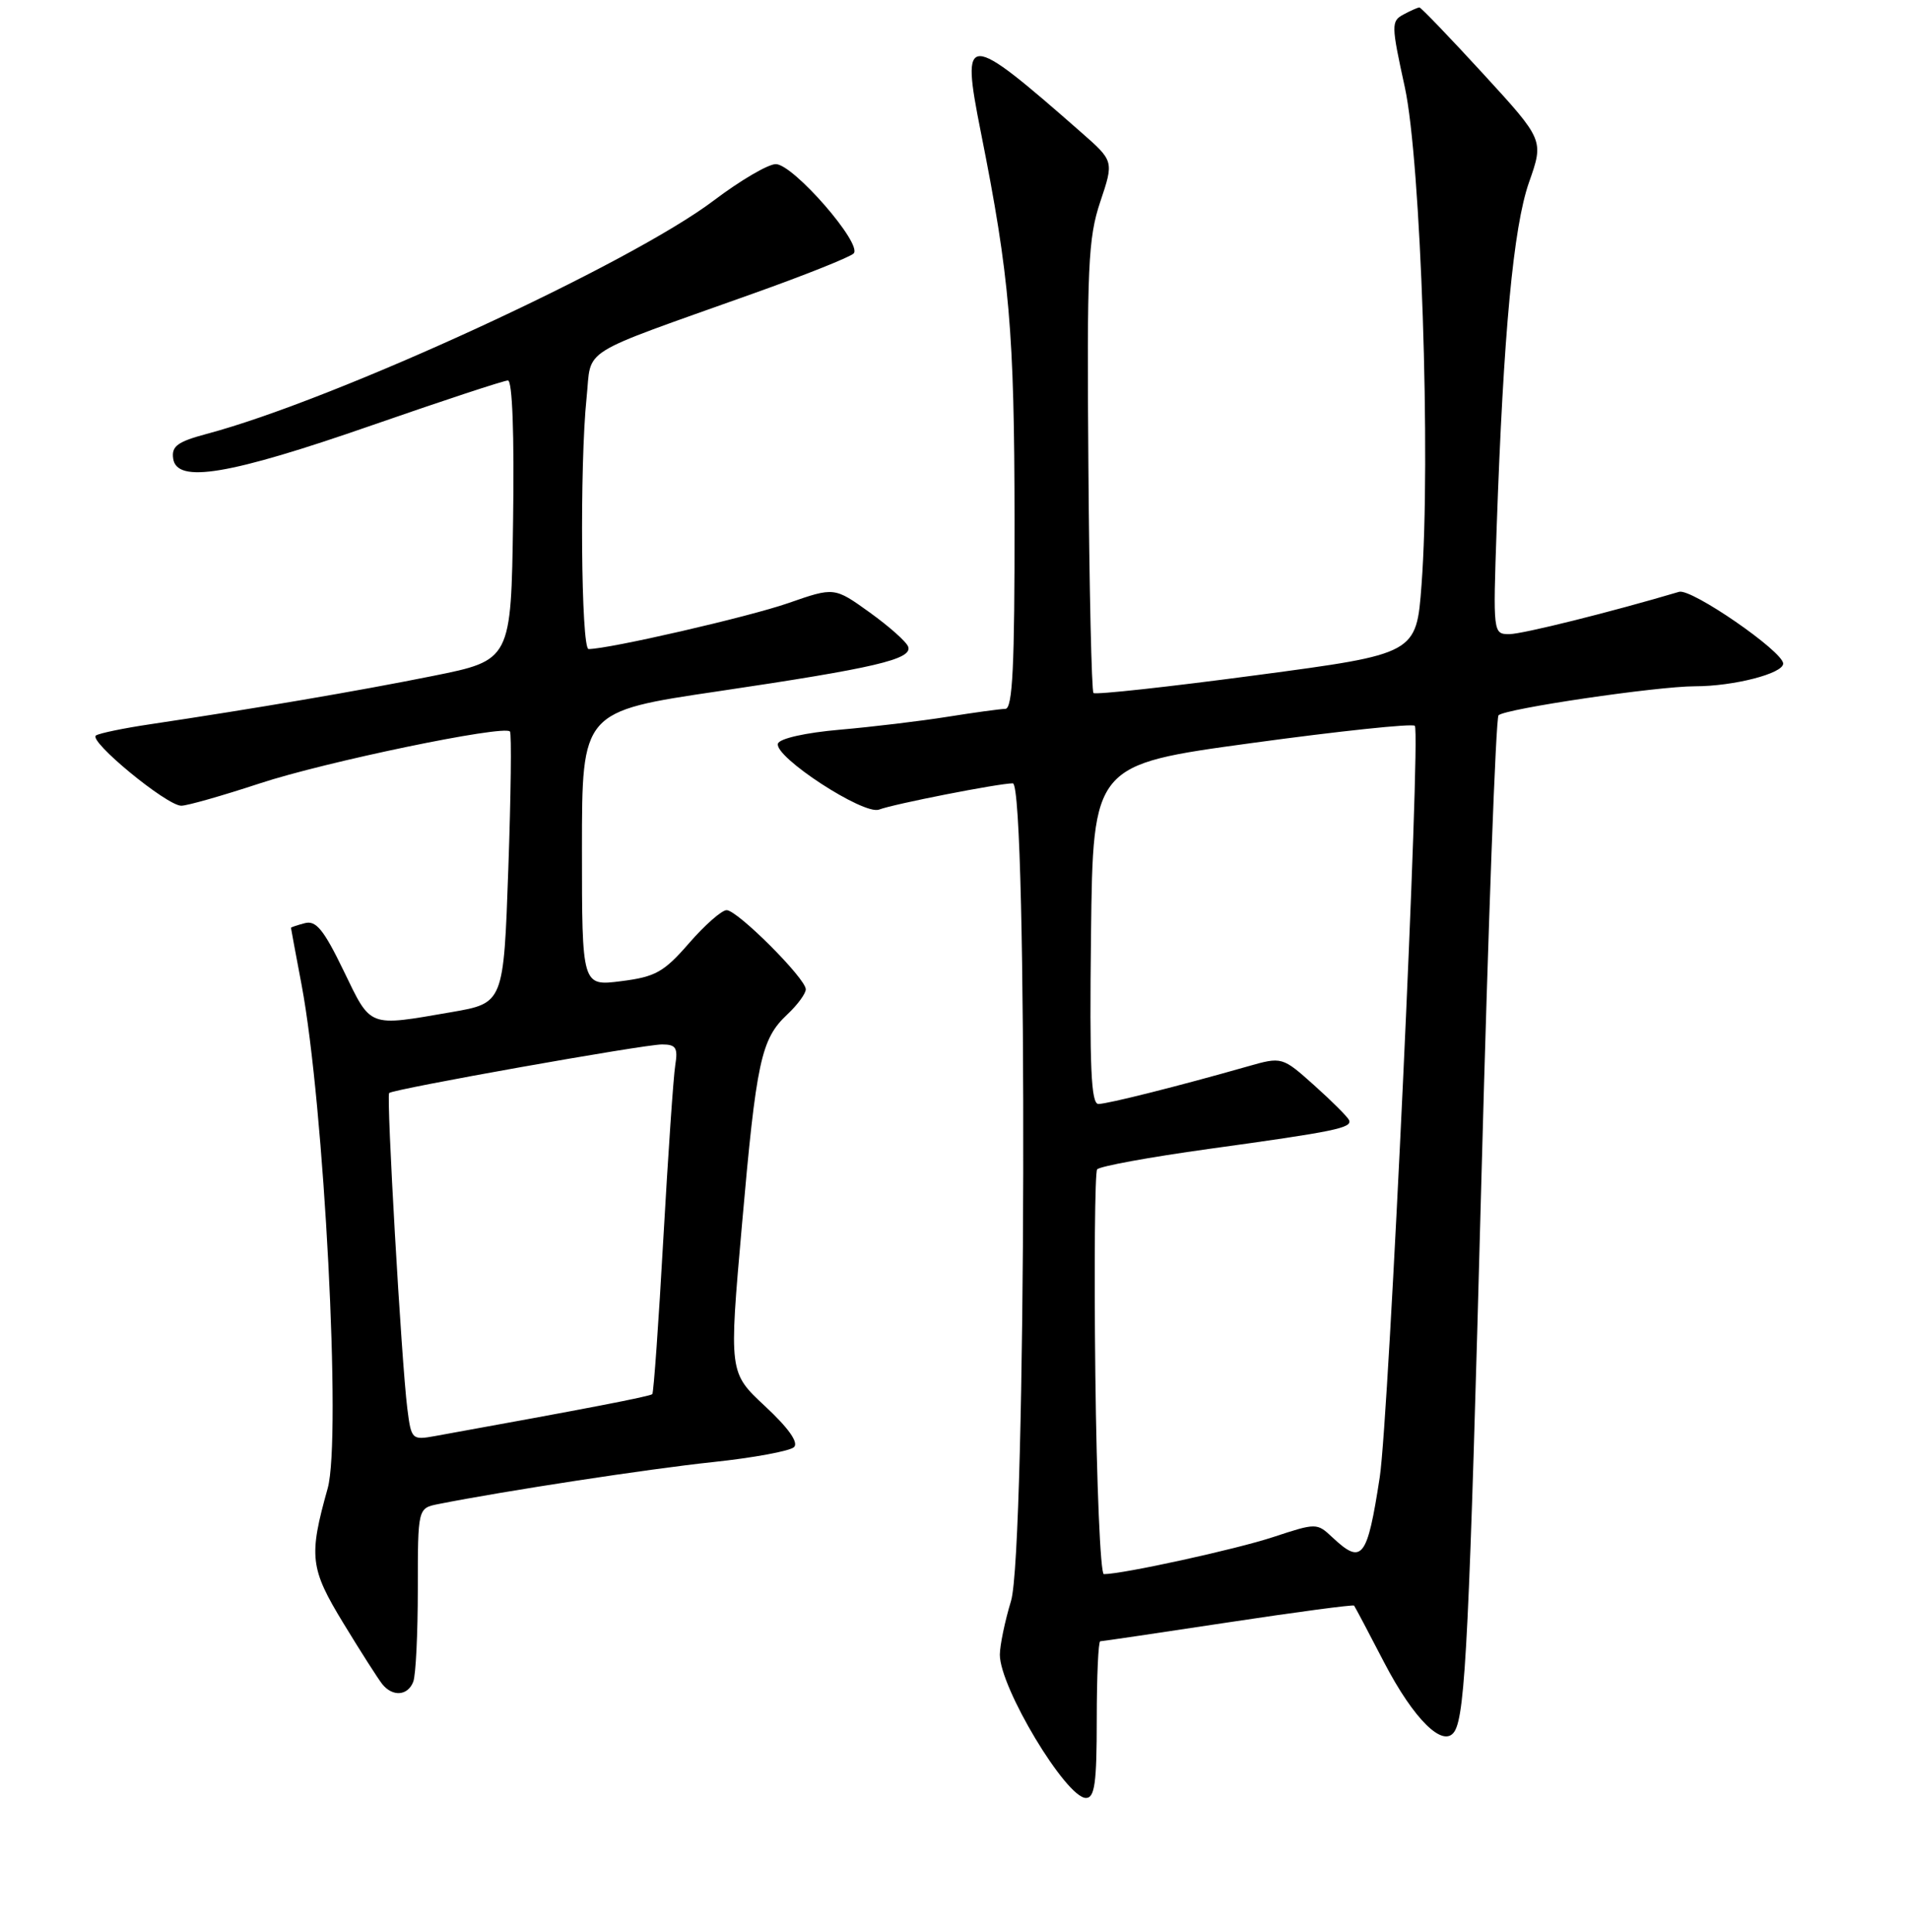 <?xml version="1.0" encoding="UTF-8" standalone="no"?>
<!DOCTYPE svg PUBLIC "-//W3C//DTD SVG 1.1//EN" "http://www.w3.org/Graphics/SVG/1.1/DTD/svg11.dtd" >
<svg xmlns="http://www.w3.org/2000/svg" xmlns:xlink="http://www.w3.org/1999/xlink" version="1.1" viewBox="0 0 256 259">
 <g >
 <path fill="currentColor"
d=" M 147.00 230.50 C 147.00 224.72 147.21 220.00 147.47 220.00 C 147.72 220.00 155.43 218.86 164.60 217.47 C 173.77 216.08 181.37 215.07 181.49 215.22 C 181.61 215.37 183.43 218.80 185.52 222.84 C 189.52 230.53 193.50 234.42 194.96 232.07 C 196.41 229.72 196.94 218.79 198.57 157.50 C 199.47 123.95 200.49 96.22 200.85 95.88 C 201.78 94.99 222.04 92.00 227.19 91.99 C 232.37 91.99 239.00 90.28 239.00 88.95 C 239.00 87.33 226.70 78.84 225.05 79.33 C 216.03 82.01 204.06 85.00 202.30 85.00 C 200.12 85.00 200.11 84.91 200.60 70.75 C 201.51 44.63 202.84 30.40 204.94 24.43 C 206.93 18.77 206.93 18.77 198.78 9.88 C 194.30 5.00 190.46 1.00 190.25 1.00 C 190.04 1.00 189.08 1.42 188.12 1.94 C 186.45 2.83 186.46 3.32 188.29 11.69 C 190.45 21.60 191.80 61.55 190.53 78.39 C 189.84 87.65 189.84 87.65 168.43 90.50 C 156.65 92.07 146.81 93.15 146.56 92.89 C 146.31 92.64 146.00 78.95 145.88 62.47 C 145.67 35.74 145.84 31.91 147.47 27.05 C 149.30 21.59 149.30 21.59 144.90 17.73 C 129.41 4.13 128.76 4.13 131.46 17.70 C 135.33 37.11 135.96 44.45 135.98 69.75 C 136.00 89.28 135.72 95.00 134.75 95.02 C 134.06 95.03 130.57 95.51 127.00 96.08 C 123.42 96.65 116.94 97.43 112.58 97.81 C 107.97 98.21 104.50 98.99 104.27 99.67 C 103.69 101.42 115.77 109.30 117.82 108.52 C 119.76 107.77 133.89 105.00 135.75 105.00 C 137.76 105.00 137.54 207.91 135.51 214.59 C 134.69 217.29 134.02 220.53 134.01 221.79 C 133.99 226.18 142.89 241.00 145.55 241.00 C 146.73 241.00 147.00 239.01 147.00 230.50 Z  M 55.39 225.42 C 55.73 224.55 56.00 218.96 56.00 213.00 C 56.00 202.16 56.00 202.16 58.75 201.61 C 67.66 199.84 86.90 196.90 95.48 195.99 C 100.97 195.41 105.90 194.50 106.43 193.97 C 107.05 193.35 105.67 191.40 102.54 188.49 C 97.70 183.98 97.70 183.98 99.44 164.24 C 101.38 142.15 102.00 139.29 105.53 135.97 C 106.89 134.70 108.00 133.18 108.00 132.61 C 108.00 131.16 98.84 122.00 97.39 122.00 C 96.74 122.00 94.47 123.99 92.35 126.43 C 88.98 130.31 87.85 130.94 83.25 131.52 C 78.00 132.19 78.00 132.19 78.00 113.77 C 78.00 95.36 78.00 95.36 96.33 92.65 C 117.23 89.55 122.29 88.37 121.73 86.70 C 121.52 86.05 119.20 83.99 116.59 82.11 C 111.83 78.69 111.83 78.69 105.66 80.84 C 100.40 82.68 81.61 87.00 78.89 87.00 C 77.88 87.00 77.68 62.34 78.62 53.32 C 79.34 46.46 77.10 47.86 101.00 39.33 C 107.88 36.88 113.91 34.47 114.41 33.98 C 115.67 32.74 106.32 22.00 103.98 22.00 C 102.95 22.00 99.22 24.19 95.69 26.86 C 84.38 35.42 44.95 53.57 27.71 58.16 C 23.79 59.21 22.97 59.81 23.21 61.47 C 23.69 64.84 30.72 63.66 49.81 57.02 C 59.33 53.71 67.55 51.00 68.08 51.00 C 68.67 51.00 68.94 58.18 68.77 69.75 C 68.50 88.50 68.50 88.50 58.00 90.61 C 48.02 92.62 34.10 94.99 20.13 97.08 C 16.63 97.60 13.37 98.27 12.87 98.58 C 11.75 99.27 22.34 108.00 24.30 108.00 C 25.09 108.00 29.80 106.66 34.78 105.02 C 43.59 102.11 67.51 97.15 68.35 98.05 C 68.58 98.30 68.48 106.59 68.13 116.48 C 67.50 134.46 67.50 134.46 60.50 135.67 C 49.25 137.61 49.78 137.82 46.06 130.13 C 43.40 124.63 42.36 123.35 40.87 123.74 C 39.84 124.01 39.00 124.29 39.00 124.37 C 39.00 124.44 39.64 127.88 40.42 132.00 C 43.45 148.08 45.78 192.86 43.92 199.50 C 41.36 208.63 41.54 210.22 46.03 217.59 C 48.34 221.39 50.69 225.06 51.24 225.75 C 52.63 227.48 54.67 227.31 55.39 225.42 Z  M 146.81 184.25 C 146.64 169.54 146.75 157.16 147.05 156.75 C 147.36 156.33 154.11 155.10 162.05 154.00 C 178.94 151.67 181.25 151.19 180.82 150.15 C 180.64 149.73 178.55 147.63 176.17 145.50 C 171.84 141.63 171.84 141.63 167.17 142.96 C 158.09 145.55 148.48 147.97 147.23 147.98 C 146.24 148.00 146.02 143.11 146.23 125.25 C 146.50 102.50 146.50 102.50 167.77 99.60 C 179.46 98.00 189.30 96.96 189.63 97.29 C 190.45 98.11 186.16 189.96 184.93 198.00 C 183.25 208.94 182.56 209.81 178.56 206.05 C 176.51 204.13 176.42 204.13 170.65 206.03 C 165.66 207.68 150.49 211.00 147.95 211.00 C 147.49 211.00 146.98 198.96 146.81 184.25 Z  M 54.59 188.78 C 53.81 182.54 51.76 146.91 52.16 146.51 C 52.70 145.98 86.26 140.00 88.73 140.00 C 90.59 140.00 90.88 140.44 90.51 142.75 C 90.26 144.26 89.55 154.72 88.91 166.00 C 88.28 177.28 87.61 186.66 87.43 186.87 C 87.16 187.17 78.68 188.81 58.32 192.49 C 55.20 193.05 55.12 192.97 54.59 188.78 Z "/>
</g>
</svg>